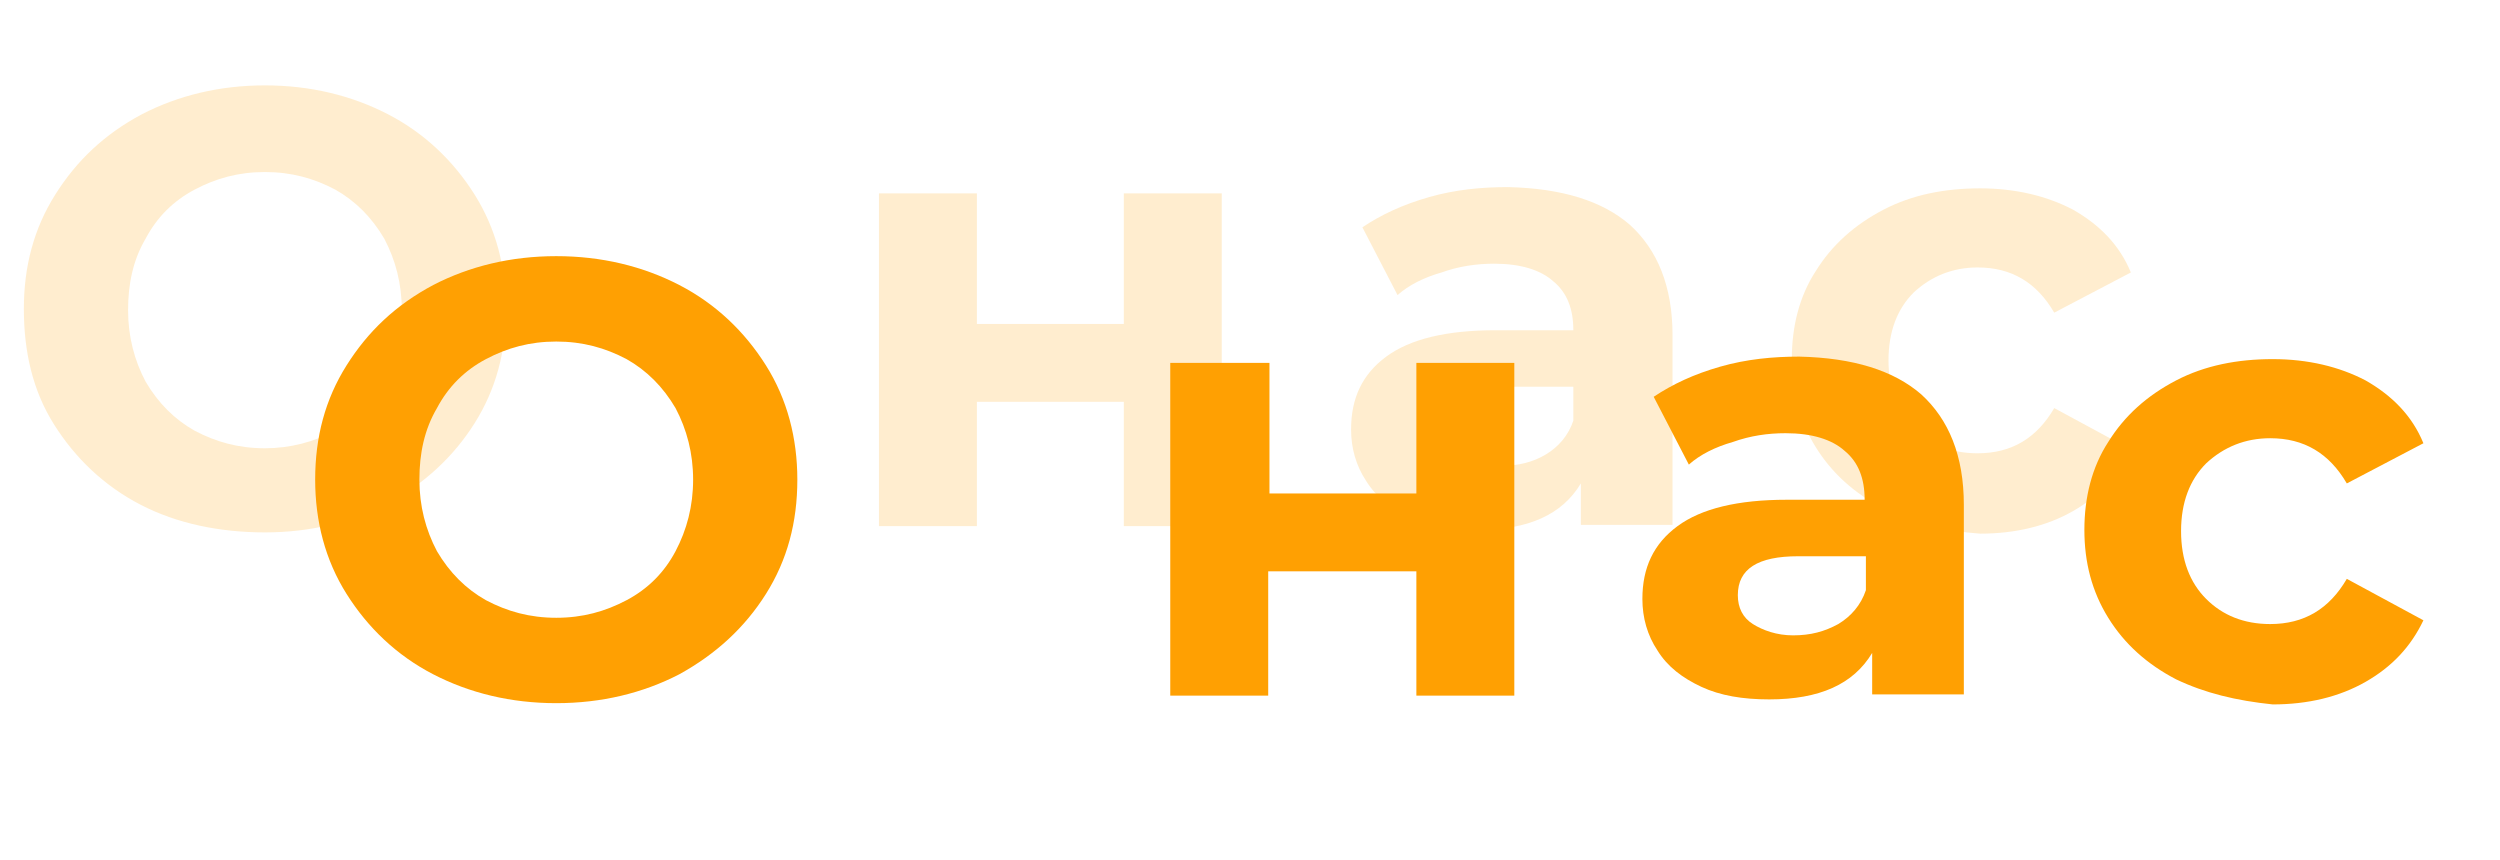 <?xml version="1.0" encoding="utf-8"?>
<!-- Generator: Adobe Illustrator 22.0.0, SVG Export Plug-In . SVG Version: 6.00 Build 0)  -->
<svg version="1.1" id="Layer_1" xmlns="http://www.w3.org/2000/svg" xmlns:xlink="http://www.w3.org/1999/xlink" x="0px" y="0px"
	 viewBox="0 0 199.1 68.5" style="enable-background:new 0 0 199.1 68.5;" xml:space="preserve">
<g>
	<g style="opacity:0.19;">
		<path style="fill:#FFA002;" d="M11.2,40.2c-2.9-1.5-5.2-3.7-6.9-6.4S1.9,28,1.9,24.6c0-3.4,0.8-6.4,2.5-9.1
			c1.7-2.7,3.9-4.8,6.9-6.4c2.9-1.5,6.2-2.3,9.8-2.3s6.9,0.8,9.8,2.3c2.9,1.5,5.2,3.7,6.9,6.4c1.7,2.7,2.5,5.8,2.5,9.1
			c0,3.4-0.8,6.4-2.5,9.1c-1.7,2.7-4,4.8-6.9,6.4c-2.9,1.5-6.2,2.3-9.8,2.3S14.1,41.7,11.2,40.2z M26.7,34.3c1.7-0.9,3-2.2,3.9-3.9
			s1.4-3.6,1.4-5.7c0-2.1-0.5-4-1.4-5.7c-1-1.7-2.3-3-3.9-3.9c-1.7-0.9-3.5-1.4-5.6-1.4c-2.1,0-3.9,0.5-5.6,1.4
			c-1.7,0.9-3,2.2-3.9,3.9c-1,1.7-1.4,3.6-1.4,5.7c0,2.1,0.5,4,1.4,5.7c1,1.7,2.3,3,3.9,3.9c1.7,0.9,3.5,1.4,5.6,1.4
			C23.1,35.7,25,35.2,26.7,34.3z"/>
		<path style="fill:#FFA002;" d="M70,15.4h7.8v10.4h11.7V15.4h7.8v26.5h-7.8V32H77.8v9.9H70V15.4z"/>
		<path style="fill:#FFA002;" d="M129.8,17.9c2.2,2,3.4,4.9,3.4,8.8v15.1h-7.3v-3.3c-1.5,2.5-4.2,3.7-8.2,3.7c-2.1,0-3.9-0.3-5.4-1
			c-1.5-0.7-2.7-1.6-3.5-2.9c-0.8-1.2-1.2-2.6-1.2-4.1c0-2.5,0.9-4.4,2.8-5.8c1.9-1.4,4.8-2.1,8.7-2.1h6.2c0-1.7-0.5-3-1.6-3.9
			c-1-0.9-2.6-1.4-4.7-1.4c-1.4,0-2.8,0.2-4.2,0.7c-1.4,0.4-2.6,1-3.5,1.8l-2.8-5.4c1.5-1,3.2-1.8,5.3-2.4s4.2-0.8,6.3-0.8
			C124.4,15,127.6,16,129.8,17.9z M123.1,36.2c1-0.6,1.8-1.5,2.2-2.7v-2.7H120c-3.2,0-4.8,1-4.8,3.1c0,1,0.4,1.8,1.2,2.3
			s1.9,0.9,3.2,0.9C120.9,37.1,122.1,36.8,123.1,36.2z"/>
		<path style="fill:#FFA002;" d="M150,40.5c-2.3-1.2-4.1-2.8-5.4-4.9c-1.3-2.1-1.9-4.4-1.9-7s0.6-5,1.9-7c1.3-2.1,3.1-3.7,5.4-4.9
			c2.3-1.2,4.9-1.7,7.7-1.7c2.8,0,5.3,0.6,7.4,1.7c2.1,1.2,3.7,2.8,4.6,5l-6.1,3.2c-1.4-2.4-3.4-3.6-6.1-3.6c-2,0-3.7,0.7-5.1,2
			c-1.3,1.3-2,3.1-2,5.4c0,2.3,0.7,4.1,2,5.4c1.3,1.3,3,2,5.1,2c2.7,0,4.7-1.2,6.1-3.6l6.1,3.3c-1,2.1-2.5,3.7-4.6,4.9
			c-2.1,1.2-4.6,1.8-7.4,1.8C154.9,42.3,152.3,41.7,150,40.5z"/>
	</g>
	<g>
		<path style="fill:#FFA002;" d="M34.5,53.7c-2.9-1.5-5.2-3.7-6.9-6.4s-2.5-5.8-2.5-9.1c0-3.4,0.8-6.4,2.5-9.1
			c1.7-2.7,3.9-4.8,6.9-6.4c2.9-1.5,6.2-2.3,9.8-2.3s6.9,0.8,9.8,2.3c2.9,1.5,5.2,3.7,6.9,6.4c1.7,2.7,2.5,5.8,2.5,9.1
			c0,3.4-0.8,6.4-2.5,9.1c-1.7,2.7-4,4.8-6.9,6.4c-2.9,1.5-6.2,2.3-9.8,2.3S37.4,55.2,34.5,53.7z M49.9,47.8c1.7-0.9,3-2.2,3.9-3.9
			s1.4-3.6,1.4-5.7c0-2.1-0.5-4-1.4-5.7c-1-1.7-2.3-3-3.9-3.9c-1.7-0.9-3.5-1.4-5.6-1.4c-2.1,0-3.9,0.5-5.6,1.4
			c-1.7,0.9-3,2.2-3.9,3.9c-1,1.7-1.4,3.6-1.4,5.7c0,2.1,0.5,4,1.4,5.7c1,1.7,2.3,3,3.9,3.9c1.7,0.9,3.5,1.4,5.6,1.4
			C46.4,49.2,48.2,48.7,49.9,47.8z"/>
		<path style="fill:#FFA002;" d="M93.3,28.9h7.8v10.4h11.7V28.9h7.8v26.5h-7.8v-9.9H101v9.9h-7.8V28.9z"/>
		<path style="fill:#FFA002;" d="M153,31.4c2.2,2,3.4,4.9,3.4,8.8v15.1h-7.3v-3.3c-1.5,2.5-4.2,3.7-8.2,3.7c-2.1,0-3.9-0.3-5.4-1
			c-1.5-0.7-2.7-1.6-3.5-2.9c-0.8-1.2-1.2-2.6-1.2-4.1c0-2.5,0.9-4.4,2.8-5.8c1.9-1.4,4.8-2.1,8.7-2.1h6.2c0-1.7-0.5-3-1.6-3.9
			c-1-0.9-2.6-1.4-4.7-1.4c-1.4,0-2.8,0.2-4.2,0.7c-1.4,0.4-2.6,1-3.5,1.8l-2.8-5.4c1.5-1,3.2-1.8,5.3-2.4s4.2-0.8,6.3-0.8
			C147.6,28.5,150.8,29.5,153,31.4z M146.4,49.7c1-0.6,1.8-1.5,2.2-2.7v-2.7h-5.4c-3.2,0-4.8,1-4.8,3.1c0,1,0.4,1.8,1.2,2.3
			s1.9,0.9,3.2,0.9C144.2,50.6,145.3,50.3,146.4,49.7z"/>
		<path style="fill:#FFA002;" d="M173.3,54.1c-2.3-1.2-4.1-2.8-5.4-4.9c-1.3-2.1-1.9-4.4-1.9-7s0.6-5,1.9-7c1.3-2.1,3.1-3.7,5.4-4.9
			c2.3-1.2,4.9-1.7,7.7-1.7c2.8,0,5.3,0.6,7.4,1.7c2.1,1.2,3.7,2.8,4.6,5l-6.1,3.2c-1.4-2.4-3.4-3.6-6.1-3.6c-2,0-3.7,0.7-5.1,2
			c-1.3,1.3-2,3.1-2,5.4c0,2.3,0.7,4.1,2,5.4c1.3,1.3,3,2,5.1,2c2.7,0,4.7-1.2,6.1-3.6l6.1,3.3c-1,2.1-2.5,3.7-4.6,4.9
			c-2.1,1.2-4.6,1.8-7.4,1.8C178.1,55.8,175.6,55.2,173.3,54.1z"/>
	</g>
</g>
</svg>
